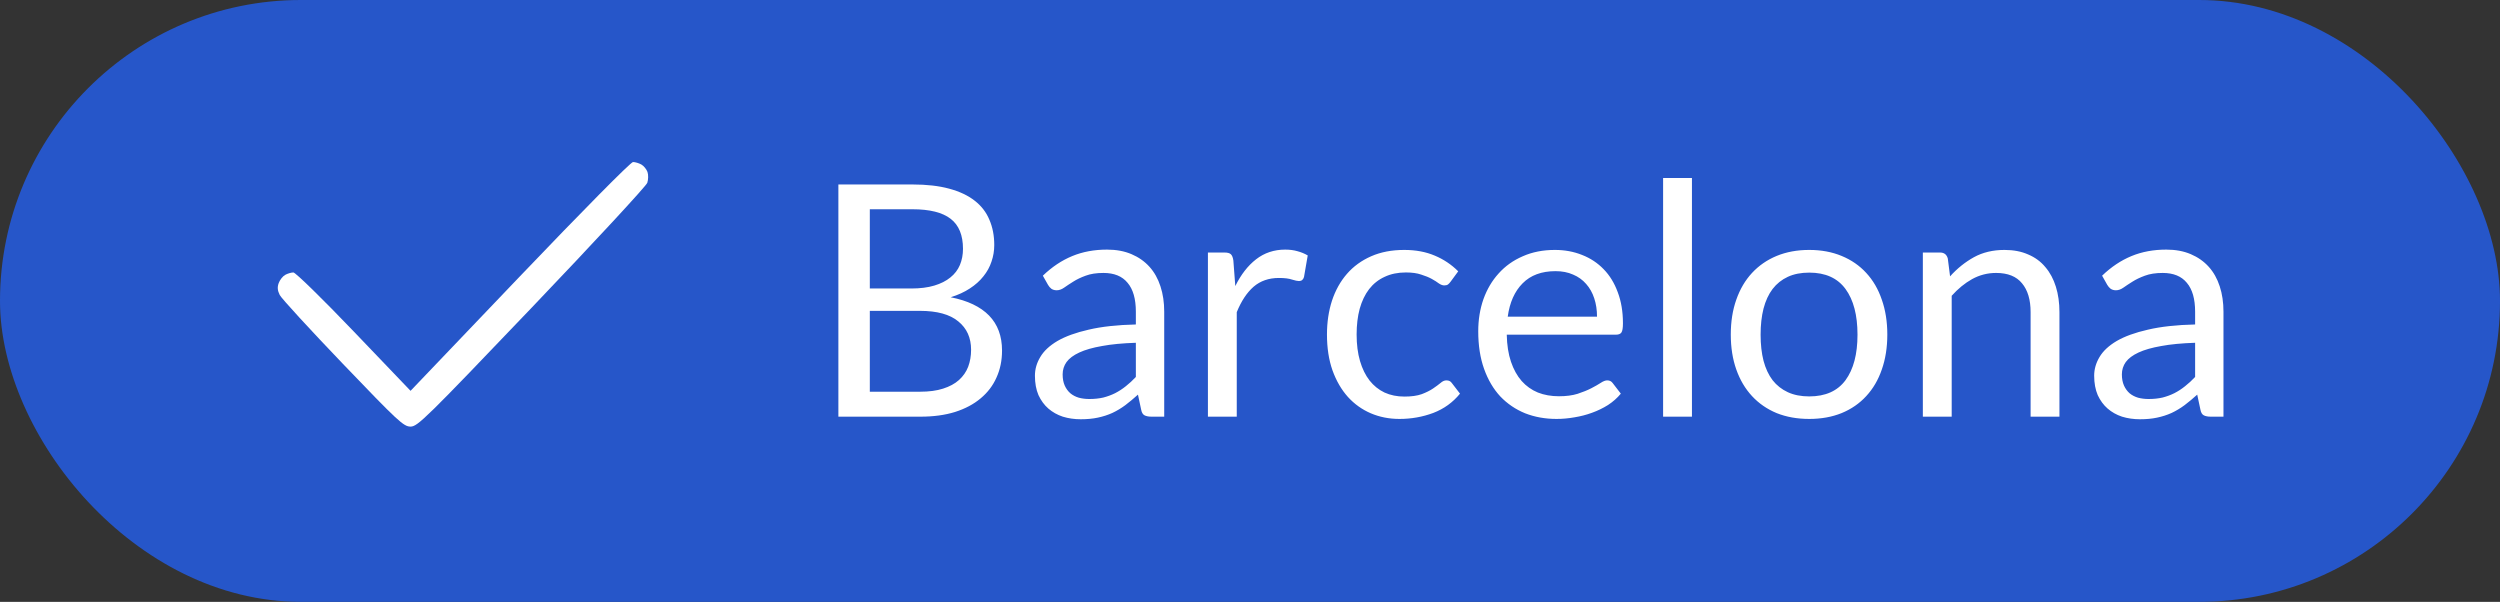 <svg width="108" height="26" viewBox="0 0 108 26" fill="none" xmlns="http://www.w3.org/2000/svg">
<rect x="0" y="0" width="108" height="26" fill="#333333" stroke="none"/>
<rect width="108" height="26" rx="13" fill="#2656C9"/>
<path d="M36.218 18V7.969H39.417C40.033 7.969 40.563 8.03 41.006 8.151C41.454 8.272 41.82 8.445 42.105 8.669C42.394 8.893 42.607 9.168 42.742 9.495C42.882 9.817 42.952 10.181 42.952 10.587C42.952 10.834 42.912 11.072 42.833 11.301C42.758 11.53 42.642 11.742 42.483 11.938C42.329 12.134 42.133 12.309 41.895 12.463C41.662 12.617 41.386 12.743 41.069 12.841C41.802 12.986 42.355 13.249 42.728 13.632C43.101 14.015 43.288 14.519 43.288 15.144C43.288 15.569 43.209 15.956 43.05 16.306C42.896 16.656 42.667 16.957 42.364 17.209C42.065 17.461 41.697 17.657 41.258 17.797C40.824 17.932 40.327 18 39.767 18H36.218ZM37.576 13.429V16.922H39.746C40.133 16.922 40.465 16.878 40.74 16.789C41.02 16.7 41.249 16.577 41.426 16.418C41.608 16.255 41.741 16.063 41.825 15.844C41.909 15.62 41.951 15.375 41.951 15.109C41.951 14.591 41.767 14.183 41.398 13.884C41.034 13.581 40.481 13.429 39.739 13.429H37.576ZM37.576 12.463H39.368C39.751 12.463 40.082 12.421 40.362 12.337C40.642 12.253 40.873 12.136 41.055 11.987C41.242 11.838 41.379 11.658 41.468 11.448C41.557 11.233 41.601 11 41.601 10.748C41.601 10.16 41.424 9.728 41.069 9.453C40.714 9.178 40.164 9.04 39.417 9.04H37.576V12.463ZM50.294 18H49.742C49.62 18 49.522 17.981 49.447 17.944C49.373 17.907 49.324 17.827 49.3 17.706L49.16 17.048C48.974 17.216 48.792 17.368 48.614 17.503C48.437 17.634 48.251 17.746 48.054 17.839C47.858 17.928 47.648 17.995 47.425 18.042C47.205 18.089 46.96 18.112 46.69 18.112C46.414 18.112 46.155 18.075 45.913 18C45.675 17.921 45.467 17.804 45.289 17.65C45.112 17.496 44.97 17.302 44.862 17.069C44.76 16.831 44.709 16.551 44.709 16.229C44.709 15.949 44.785 15.681 44.94 15.424C45.093 15.163 45.341 14.932 45.681 14.731C46.027 14.53 46.477 14.367 47.032 14.241C47.588 14.11 48.267 14.036 49.069 14.017V13.464C49.069 12.913 48.95 12.498 48.712 12.218C48.479 11.933 48.132 11.791 47.669 11.791C47.366 11.791 47.109 11.831 46.9 11.91C46.694 11.985 46.514 12.071 46.361 12.169C46.211 12.262 46.081 12.349 45.968 12.428C45.861 12.503 45.754 12.54 45.647 12.54C45.562 12.54 45.488 12.519 45.422 12.477C45.362 12.43 45.313 12.374 45.276 12.309L45.051 11.91C45.444 11.532 45.866 11.25 46.319 11.063C46.771 10.876 47.273 10.783 47.824 10.783C48.22 10.783 48.572 10.848 48.88 10.979C49.188 11.11 49.447 11.292 49.657 11.525C49.867 11.758 50.026 12.041 50.133 12.372C50.241 12.703 50.294 13.067 50.294 13.464V18ZM47.06 17.237C47.28 17.237 47.48 17.216 47.663 17.174C47.844 17.127 48.015 17.064 48.173 16.985C48.337 16.901 48.491 16.801 48.636 16.684C48.785 16.567 48.929 16.434 49.069 16.285V14.808C48.495 14.827 48.008 14.873 47.606 14.948C47.205 15.018 46.879 15.111 46.627 15.228C46.374 15.345 46.19 15.482 46.074 15.641C45.962 15.8 45.906 15.977 45.906 16.173C45.906 16.36 45.936 16.521 45.996 16.656C46.057 16.791 46.139 16.903 46.242 16.992C46.344 17.076 46.465 17.139 46.605 17.181C46.745 17.218 46.897 17.237 47.06 17.237ZM52.182 18V10.909H52.896C53.032 10.909 53.125 10.935 53.176 10.986C53.227 11.037 53.263 11.126 53.281 11.252L53.365 12.358C53.608 11.863 53.907 11.478 54.261 11.203C54.62 10.923 55.041 10.783 55.521 10.783C55.717 10.783 55.895 10.806 56.053 10.853C56.212 10.895 56.359 10.956 56.494 11.035L56.333 11.966C56.3 12.083 56.228 12.141 56.116 12.141C56.051 12.141 55.95 12.12 55.815 12.078C55.68 12.031 55.491 12.008 55.248 12.008C54.814 12.008 54.45 12.134 54.156 12.386C53.867 12.638 53.624 13.004 53.428 13.485V18H52.182ZM62.666 12.169C62.628 12.22 62.591 12.26 62.554 12.288C62.516 12.316 62.463 12.33 62.393 12.33C62.323 12.33 62.246 12.302 62.162 12.246C62.082 12.185 61.98 12.12 61.854 12.05C61.728 11.98 61.574 11.917 61.392 11.861C61.214 11.8 60.995 11.77 60.734 11.77C60.388 11.77 60.083 11.833 59.817 11.959C59.551 12.08 59.327 12.258 59.145 12.491C58.967 12.724 58.832 13.007 58.739 13.338C58.65 13.669 58.606 14.04 58.606 14.451C58.606 14.88 58.655 15.263 58.753 15.599C58.851 15.93 58.988 16.21 59.166 16.439C59.343 16.663 59.558 16.836 59.81 16.957C60.066 17.074 60.353 17.132 60.671 17.132C60.974 17.132 61.224 17.097 61.42 17.027C61.616 16.952 61.779 16.871 61.91 16.782C62.04 16.693 62.148 16.614 62.232 16.544C62.316 16.469 62.4 16.432 62.484 16.432C62.591 16.432 62.67 16.472 62.722 16.551L63.072 17.006C62.764 17.384 62.379 17.662 61.917 17.839C61.455 18.012 60.967 18.098 60.454 18.098C60.01 18.098 59.597 18.016 59.215 17.853C58.837 17.69 58.508 17.454 58.228 17.146C57.948 16.833 57.726 16.451 57.563 15.998C57.404 15.545 57.325 15.03 57.325 14.451C57.325 13.924 57.397 13.436 57.542 12.988C57.691 12.54 57.906 12.155 58.186 11.833C58.47 11.506 58.82 11.252 59.236 11.07C59.651 10.888 60.127 10.797 60.664 10.797C61.158 10.797 61.597 10.879 61.98 11.042C62.362 11.201 62.701 11.427 62.995 11.721L62.666 12.169ZM67.171 10.797C67.596 10.797 67.987 10.869 68.347 11.014C68.706 11.154 69.016 11.359 69.278 11.63C69.539 11.896 69.742 12.227 69.887 12.624C70.036 13.016 70.111 13.464 70.111 13.968C70.111 14.164 70.09 14.295 70.048 14.36C70.006 14.425 69.927 14.458 69.81 14.458H65.092C65.101 14.906 65.162 15.296 65.274 15.627C65.386 15.958 65.54 16.236 65.736 16.46C65.932 16.679 66.165 16.845 66.436 16.957C66.707 17.064 67.01 17.118 67.346 17.118C67.659 17.118 67.927 17.083 68.151 17.013C68.379 16.938 68.576 16.859 68.739 16.775C68.902 16.691 69.037 16.614 69.145 16.544C69.257 16.469 69.353 16.432 69.432 16.432C69.534 16.432 69.614 16.472 69.67 16.551L70.02 17.006C69.866 17.193 69.681 17.356 69.467 17.496C69.252 17.631 69.021 17.743 68.774 17.832C68.531 17.921 68.279 17.986 68.018 18.028C67.757 18.075 67.498 18.098 67.241 18.098C66.751 18.098 66.298 18.016 65.883 17.853C65.472 17.685 65.115 17.442 64.812 17.125C64.513 16.803 64.28 16.406 64.112 15.935C63.944 15.464 63.86 14.922 63.86 14.311C63.86 13.816 63.934 13.354 64.084 12.925C64.238 12.496 64.457 12.125 64.742 11.812C65.026 11.495 65.374 11.247 65.785 11.07C66.195 10.888 66.657 10.797 67.171 10.797ZM67.199 11.714C66.597 11.714 66.123 11.889 65.778 12.239C65.433 12.584 65.218 13.065 65.134 13.681H68.991C68.991 13.392 68.951 13.128 68.872 12.89C68.793 12.647 68.676 12.44 68.522 12.267C68.368 12.09 68.179 11.954 67.955 11.861C67.736 11.763 67.484 11.714 67.199 11.714ZM73.092 7.689V18H71.846V7.689H73.092ZM78.158 10.797C78.676 10.797 79.142 10.883 79.558 11.056C79.978 11.229 80.332 11.474 80.622 11.791C80.916 12.108 81.14 12.493 81.294 12.946C81.452 13.394 81.532 13.896 81.532 14.451C81.532 15.011 81.452 15.515 81.294 15.963C81.14 16.411 80.916 16.794 80.622 17.111C80.332 17.428 79.978 17.673 79.558 17.846C79.142 18.014 78.676 18.098 78.158 18.098C77.64 18.098 77.171 18.014 76.751 17.846C76.335 17.673 75.981 17.428 75.687 17.111C75.393 16.794 75.166 16.411 75.008 15.963C74.849 15.515 74.77 15.011 74.77 14.451C74.77 13.896 74.849 13.394 75.008 12.946C75.166 12.493 75.393 12.108 75.687 11.791C75.981 11.474 76.335 11.229 76.751 11.056C77.171 10.883 77.64 10.797 78.158 10.797ZM78.158 17.125C78.858 17.125 79.38 16.892 79.726 16.425C80.071 15.954 80.244 15.298 80.244 14.458C80.244 13.613 80.071 12.955 79.726 12.484C79.38 12.013 78.858 11.777 78.158 11.777C77.803 11.777 77.495 11.838 77.234 11.959C76.972 12.08 76.753 12.255 76.576 12.484C76.403 12.713 76.272 12.995 76.184 13.331C76.1 13.662 76.058 14.038 76.058 14.458C76.058 14.878 76.1 15.254 76.184 15.585C76.272 15.916 76.403 16.196 76.576 16.425C76.753 16.649 76.972 16.822 77.234 16.943C77.495 17.064 77.803 17.125 78.158 17.125ZM83.067 18V10.909H83.809C83.986 10.909 84.098 10.995 84.145 11.168L84.243 11.938C84.551 11.597 84.894 11.322 85.272 11.112C85.655 10.902 86.096 10.797 86.595 10.797C86.982 10.797 87.323 10.862 87.617 10.993C87.916 11.119 88.163 11.301 88.359 11.539C88.56 11.772 88.711 12.055 88.814 12.386C88.917 12.717 88.968 13.084 88.968 13.485V18H87.722V13.485C87.722 12.948 87.598 12.533 87.351 12.239C87.108 11.94 86.735 11.791 86.231 11.791C85.862 11.791 85.517 11.88 85.195 12.057C84.878 12.234 84.584 12.475 84.313 12.778V18H83.067ZM96.054 18H95.501C95.38 18 95.282 17.981 95.207 17.944C95.133 17.907 95.084 17.827 95.06 17.706L94.92 17.048C94.734 17.216 94.552 17.368 94.374 17.503C94.197 17.634 94.01 17.746 93.814 17.839C93.618 17.928 93.408 17.995 93.184 18.042C92.965 18.089 92.72 18.112 92.449 18.112C92.174 18.112 91.915 18.075 91.672 18C91.434 17.921 91.227 17.804 91.049 17.65C90.872 17.496 90.73 17.302 90.622 17.069C90.52 16.831 90.468 16.551 90.468 16.229C90.468 15.949 90.545 15.681 90.699 15.424C90.853 15.163 91.101 14.932 91.441 14.731C91.787 14.53 92.237 14.367 92.792 14.241C93.348 14.11 94.027 14.036 94.829 14.017V13.464C94.829 12.913 94.71 12.498 94.472 12.218C94.239 11.933 93.891 11.791 93.429 11.791C93.126 11.791 92.869 11.831 92.659 11.91C92.454 11.985 92.274 12.071 92.12 12.169C91.971 12.262 91.84 12.349 91.728 12.428C91.621 12.503 91.514 12.54 91.406 12.54C91.322 12.54 91.248 12.519 91.182 12.477C91.122 12.43 91.073 12.374 91.035 12.309L90.811 11.91C91.203 11.532 91.626 11.25 92.078 11.063C92.531 10.876 93.033 10.783 93.583 10.783C93.98 10.783 94.332 10.848 94.64 10.979C94.948 11.11 95.207 11.292 95.417 11.525C95.627 11.758 95.786 12.041 95.893 12.372C96.001 12.703 96.054 13.067 96.054 13.464V18ZM92.82 17.237C93.04 17.237 93.24 17.216 93.422 17.174C93.604 17.127 93.775 17.064 93.933 16.985C94.097 16.901 94.251 16.801 94.395 16.684C94.545 16.567 94.689 16.434 94.829 16.285V14.808C94.255 14.827 93.768 14.873 93.366 14.948C92.965 15.018 92.638 15.111 92.386 15.228C92.134 15.345 91.95 15.482 91.833 15.641C91.721 15.8 91.665 15.977 91.665 16.173C91.665 16.36 91.696 16.521 91.756 16.656C91.817 16.791 91.899 16.903 92.001 16.992C92.104 17.076 92.225 17.139 92.365 17.181C92.505 17.218 92.657 17.237 92.82 17.237Z" fill="white"/>
<path fill-rule="evenodd" clip-rule="evenodd" d="M22.456 11.942L17.736 16.884L15.289 14.327C13.934 12.911 12.767 11.77 12.674 11.77C12.581 11.77 12.421 11.818 12.318 11.876C12.214 11.934 12.089 12.093 12.04 12.229C11.975 12.406 11.988 12.553 12.085 12.745C12.159 12.892 13.388 14.231 14.815 15.72C17.203 18.212 17.437 18.429 17.737 18.429C18.04 18.429 18.395 18.08 22.971 13.289C25.67 10.463 27.917 8.036 27.963 7.897C28.009 7.759 28.013 7.547 27.971 7.428C27.928 7.309 27.809 7.164 27.705 7.106C27.601 7.048 27.44 7 27.346 7C27.249 7 25.174 9.097 22.456 11.942Z" fill="white"/>
</svg>

